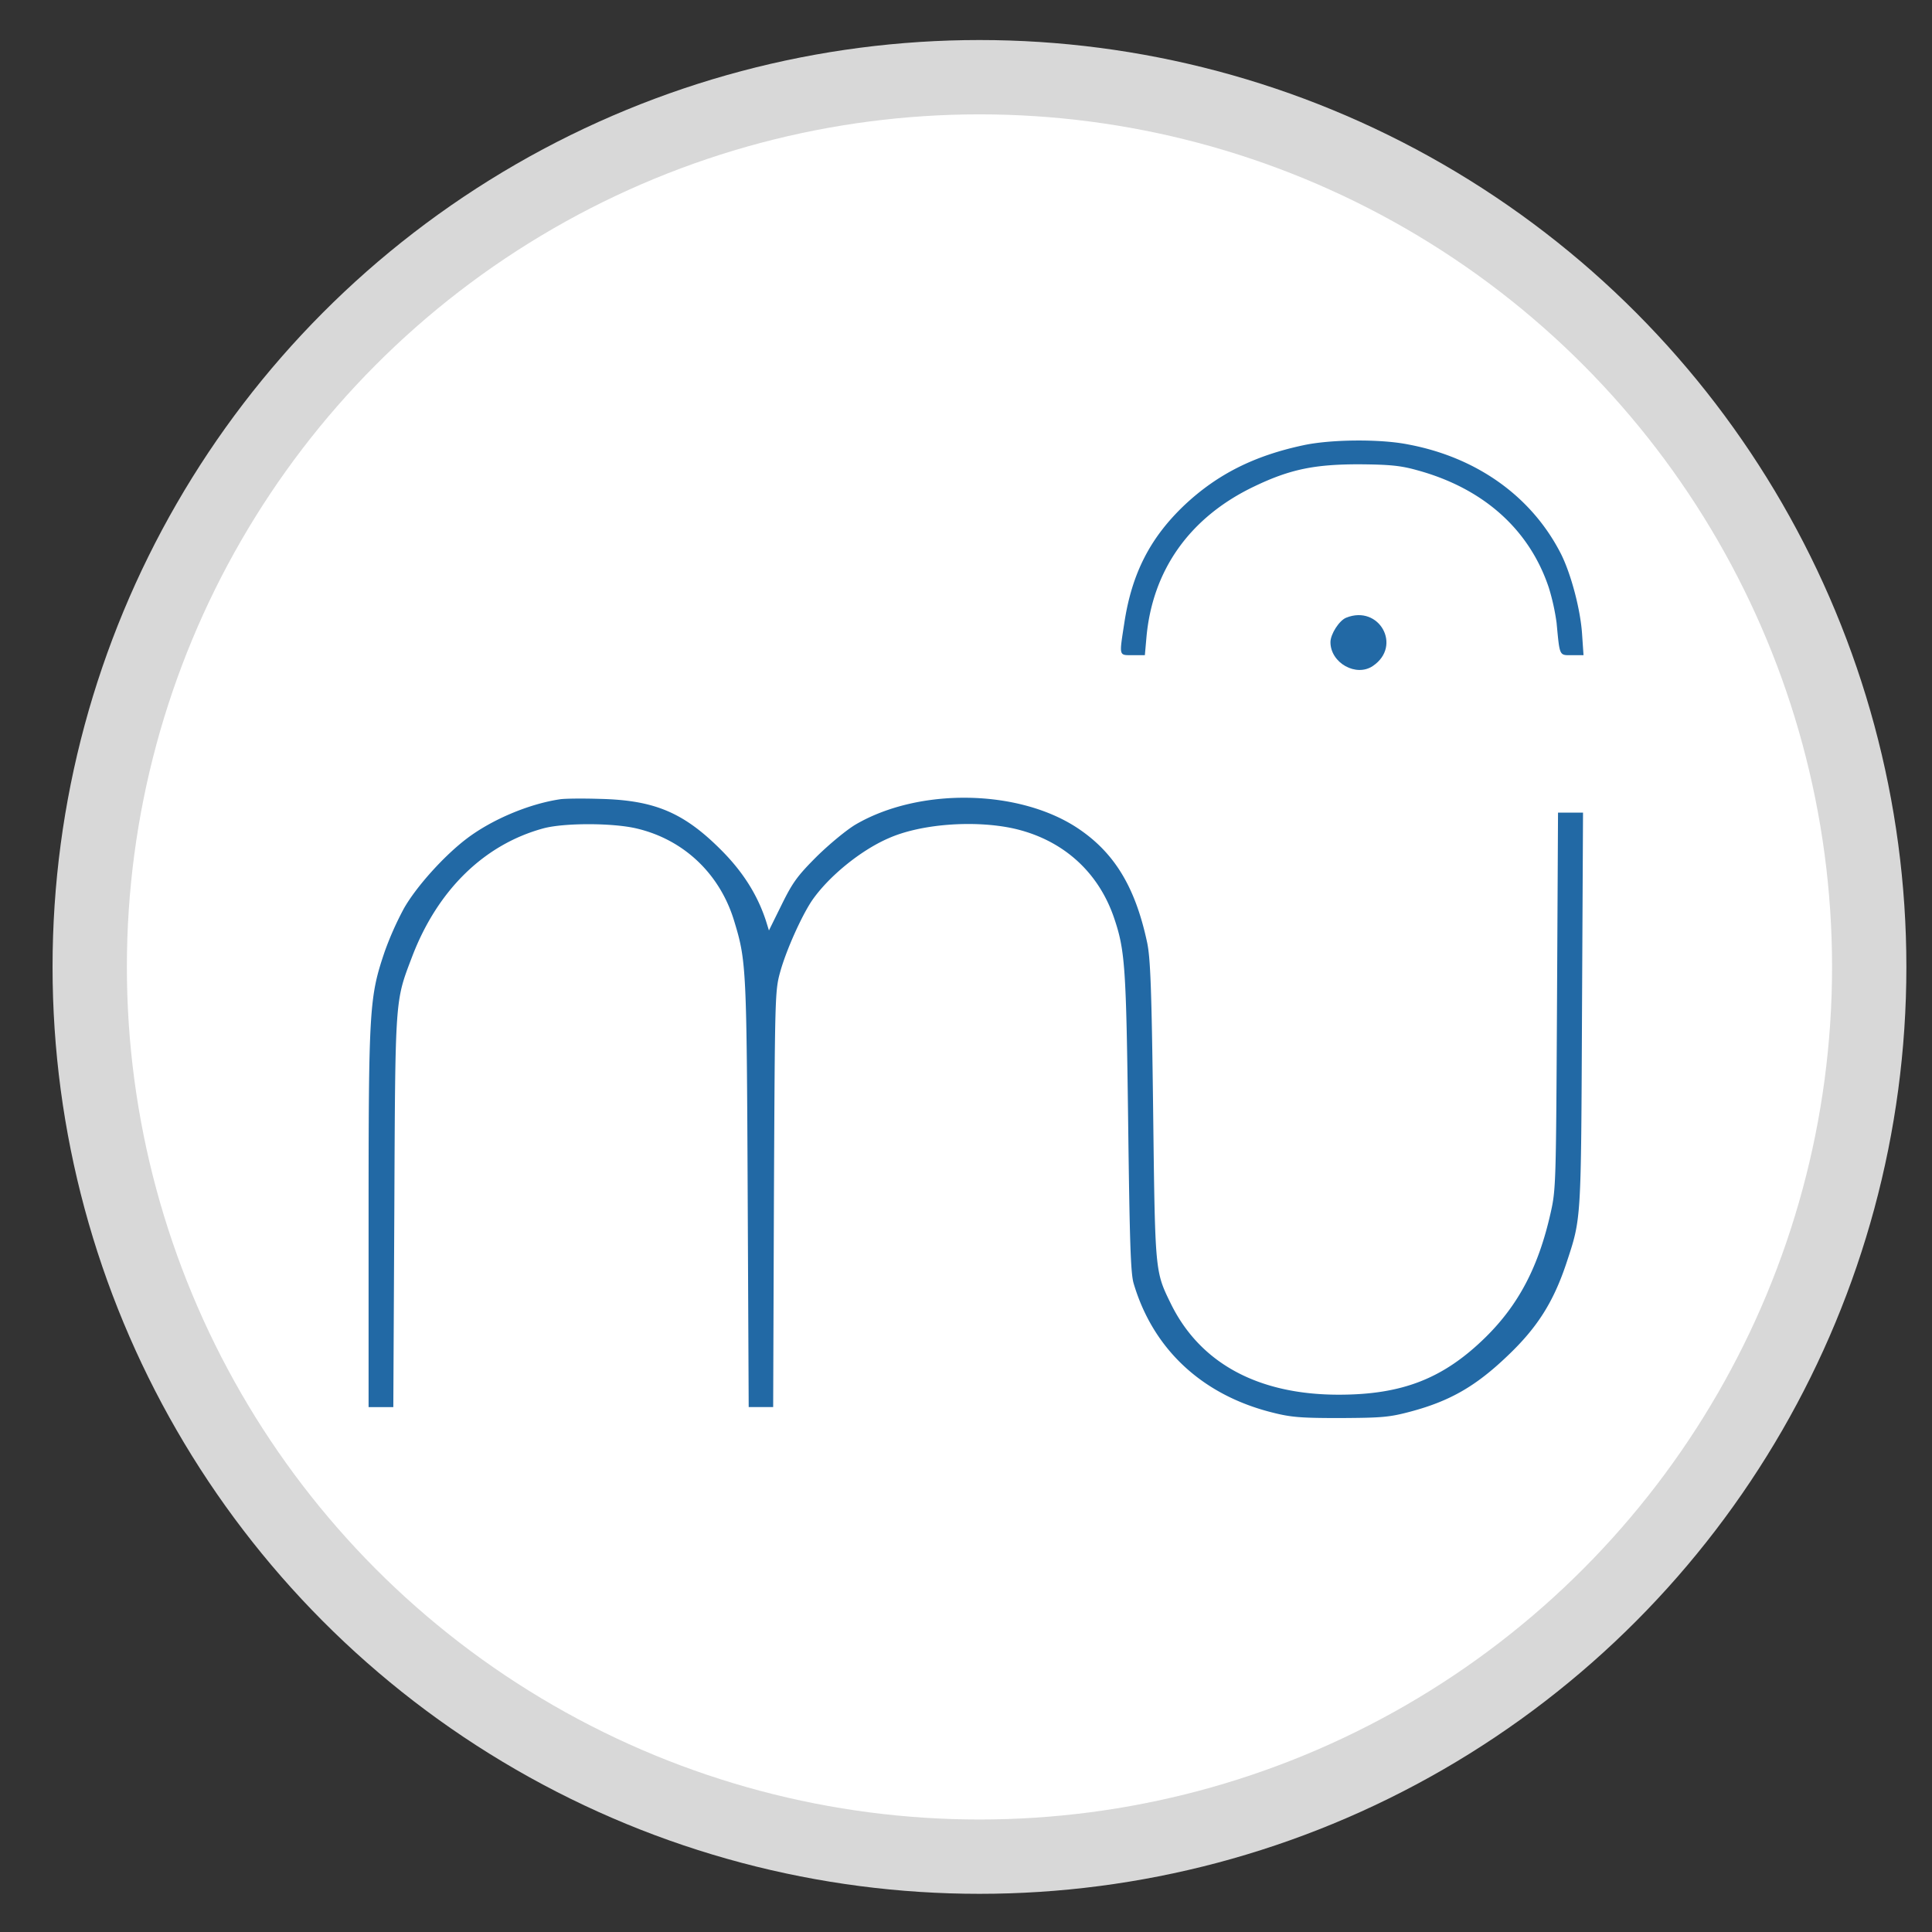 <svg id="Musescore_Icon" data-name="Musescore Icon" xmlns="http://www.w3.org/2000/svg" viewBox="0 0 1000 1000">
  <rect x="0" y="0" width="1000" height="1000" fill="#333333" stroke="none"/>
  <defs>
    <style>
      .cls-1 {
        fill: #d8d8d8;
      }
      .cls-2 {
        fill: #fff;
      }
      .cls-3 {
        fill: #2269a5;
      }
    </style>
  </defs>
  <title>musescore-icon-round</title><ellipse id="Base" class="cls-1" cx="506.97" cy="500.48" rx="479.77" ry="479.76"/><ellipse id="Inner-Circle" class="cls-2" cx="506.97" cy="500.48" rx="441.3" ry="441.29"/>
  <g id="Logo"><path
    id="fermata-arch"
    class="cls-3"
    d="M674.42,230.5c-25.34,5.43-44.35,15-61.29,30.9-17.84,16.94-27.28,35.43-31.16,60.9-2.72,17.71-3,16.81,4.4,16.81h6.21l.78-8.79c3-35.17,22.5-62.71,56-78.62,18.36-8.79,31-11.38,54.18-11.38,15.65.13,21.33.65,29.74,3,34.39,9.31,58.32,30.64,68.4,60.9a115,115,0,0,1,4,18.1c1.68,17.59,1.29,16.81,8,16.81h5.95l-.78-11.38c-.91-12.67-5.69-30.52-10.73-40.73-15-29.74-43.45-50.3-79.39-57C714.24,227.14,688.51,227.4,674.42,230.5Z"/><path id="fermata-dot" class="cls-3" d="M696.79,319.72c-3.62,1.42-8.15,8.53-8.15,12.67,0,10.73,13.32,18.23,22,12.28C725.88,334.33,713.85,312.86,696.79,319.72Z"/><path
    id="mu"
    class="cls-3"
    d="M289.74,413.72c-16.29,2.46-35.3,10.6-48.1,20.3-11.77,8.92-26.12,24.83-32.58,36.2a163.8,163.8,0,0,0-10,22.5c-7.89,23.4-8.28,29.09-8.28,137.84v97.75h12.8l.52-101.24c.52-112.1.26-108.35,9.31-132.15,13.19-34.39,37.37-57.93,68-66.2,10.73-2.84,35.82-2.84,48.23.13,24.57,5.82,43.32,23.79,50.56,48.49C386.33,497.51,386.46,502,387,618l.52,110.29h12.67l.39-107.71c.52-106.8.52-107.71,3.36-117.92,3.1-11,10.86-28.32,16.29-36.46,8.53-12.41,25.08-26,39.7-32.33,16.55-7.37,43.83-9.44,64.13-5.17,25.47,5.56,44.35,22.11,52.63,46.55,5.69,16.81,6.21,25.47,7.24,105.64.78,62.19,1.29,78.23,2.84,83.4,10.09,34.14,35.56,57.8,71.89,66.85,9.7,2.46,14.74,2.84,35.17,2.84,21.46-.13,25.21-.39,36.33-3.36,20.3-5.43,33.62-13.06,50-28.71C795.7,687.19,804,674,810.7,654c7.89-23.92,7.63-20.69,8.15-131.63l.52-101.76H806.43l-.52,97.24c-.52,94.78-.52,97.75-3.36,110.17-6.21,27.54-16.42,47.2-33.62,64.13-21.85,21.46-43.19,29.74-76,29.74-41.76,0-71.76-16.29-86.89-47.07-8.28-16.94-8.15-16-9.18-100.34-.78-63.23-1.42-78.62-3.1-86.63-6.21-29.09-17.2-46.94-36.59-59.61-30.52-19.78-81.46-20.56-114.17-1.55-4.65,2.72-13.58,10.09-20.17,16.55-10.09,10.09-12.54,13.45-18.23,25L398,481.6l-1.55-5c-4.4-13.45-12-25.6-23.79-37.24-19.14-19-34.26-25.21-62.19-25.86C301.25,413.2,291.94,413.33,289.74,413.72Z"/></g>
</svg>

